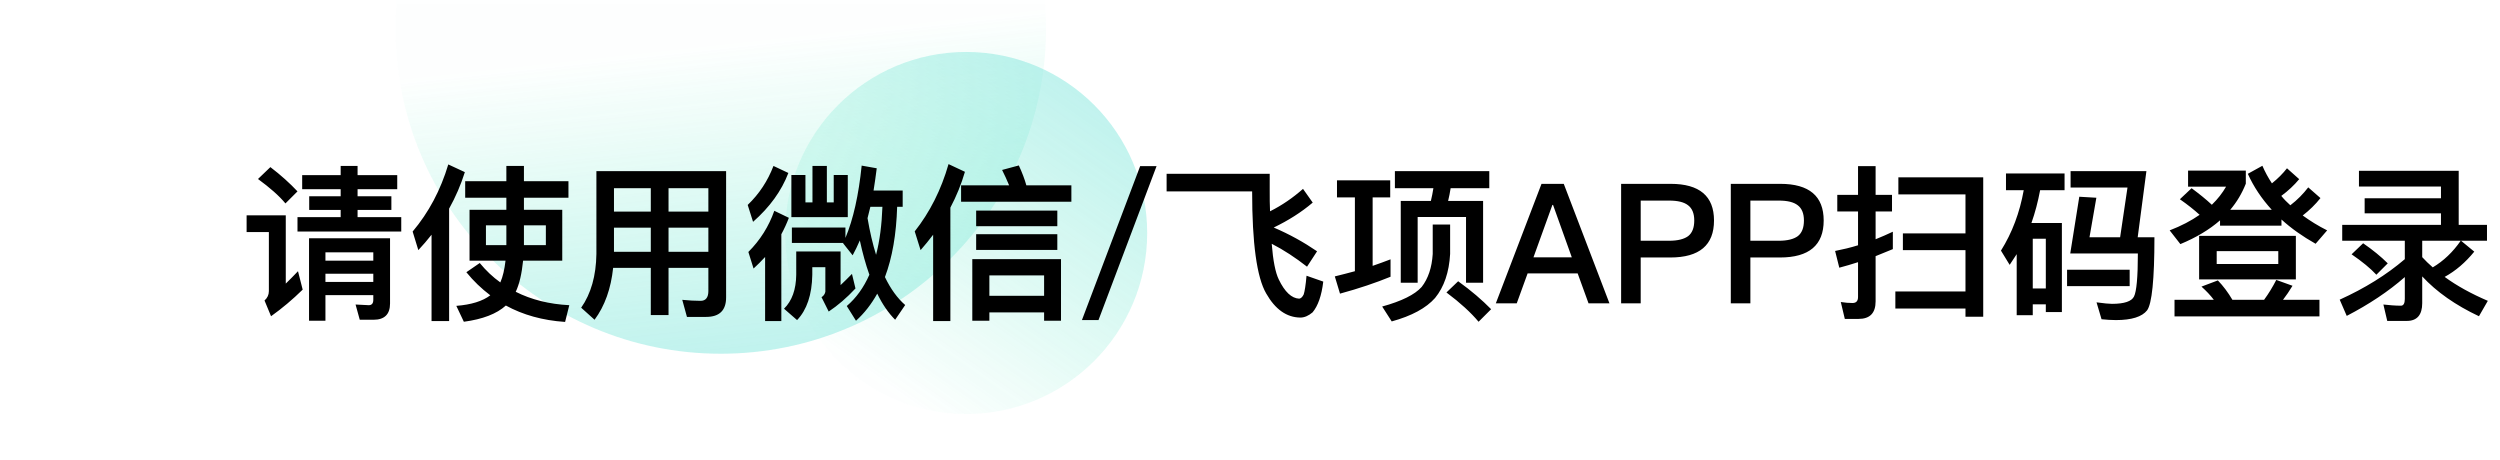 <svg width="239" height="44" viewBox="0 0 239 44" fill="none" xmlns="http://www.w3.org/2000/svg">
<g opacity="0.6">
<mask id="mask0_4739_311463" style="mask-type:luminance" maskUnits="userSpaceOnUse" x="0" y="0" width="150" height="44">
<rect width="149.6" height="44" fill="white"/>
</mask>
<g mask="url(#mask0_4739_311463)">
<circle cx="68.906" cy="2.724" r="31.093" fill="url(#paint0_linear_4739_311463)"/>
<circle cx="92.364" cy="22.274" r="17.307" fill="url(#paint1_linear_4739_311463)"/>
</g>
</g>
<path d="M32.568 15.864V16.744H28.888V18.088H32.568V18.76H29.56V20.072H32.568V20.76H28.44V22.136H38.36V20.76H34.184V20.072H37.416V18.76H34.184V18.088H37.976V16.744H34.184V15.864H32.568ZM31.112 26.168H35.688V26.952H31.112V26.168ZM35.688 24.92H31.112V24.12H35.688V24.92ZM31.112 28.216H35.688V28.664C35.688 29 35.544 29.176 35.256 29.176L33.992 29.112L34.392 30.568H35.72C36.76 30.568 37.288 30.04 37.288 29.016V22.776H29.544V30.664H31.112V28.216ZM25.848 15.976L24.664 17.112C25.8 17.944 26.68 18.712 27.288 19.448L28.44 18.296C27.72 17.528 26.856 16.744 25.848 15.976ZM23.576 20.584V22.184H25.704V27.832C25.704 28.184 25.56 28.488 25.288 28.728L25.912 30.232C26.968 29.48 27.976 28.632 28.936 27.688L28.488 25.928C28.088 26.344 27.704 26.744 27.32 27.112V20.584H23.576ZM44.472 17.32V18.904H48.408V20.056H44.888V24.92H48.328C48.232 25.752 48.072 26.456 47.832 27C47.112 26.488 46.456 25.864 45.864 25.144L44.584 26.024C45.256 26.856 46.024 27.592 46.872 28.232C46.136 28.792 45.048 29.128 43.624 29.24L44.344 30.76C46.136 30.52 47.48 30.008 48.36 29.208C49.992 30.104 51.88 30.632 54.024 30.776L54.424 29.176C52.504 29.08 50.792 28.648 49.304 27.896C49.656 27.16 49.88 26.168 50.008 24.92H53.752V20.056H50.088V18.904H54.344V17.32H50.088V15.864H48.408V17.32H44.472ZM52.184 23.432H50.088V21.544H52.184V23.432ZM48.408 23.432H46.456V21.544H48.408V23.432ZM41.256 22.44V30.696H42.936V19.944C43.56 18.824 44.056 17.672 44.44 16.456L42.856 15.72C42.12 18.184 40.984 20.312 39.448 22.136L39.992 23.912C40.44 23.432 40.856 22.952 41.256 22.44ZM58.696 21.768H62.216V24.072H58.696V21.768ZM58.616 25.608H62.216V30.12H63.912V25.608H67.72V27.832C67.72 28.44 67.464 28.76 66.984 28.76C66.44 28.76 65.864 28.728 65.224 28.664L65.672 30.296H67.512C68.776 30.296 69.416 29.672 69.416 28.44V16.36H57.016V24.28C56.984 26.36 56.504 28.072 55.56 29.416L56.84 30.568C57.816 29.256 58.408 27.592 58.616 25.608ZM67.72 24.072H63.912V21.768H67.72V24.072ZM67.72 20.232H63.912V17.992H67.72V20.232ZM62.216 17.992V20.232H58.696V17.992H62.216ZM83.208 19.768H84.36C84.296 21.48 84.104 23.016 83.752 24.36C83.432 23.336 83.16 22.168 82.936 20.856C83.032 20.504 83.112 20.152 83.208 19.768ZM83.112 26.264C82.568 27.496 81.848 28.488 80.952 29.256L81.832 30.664C82.632 29.944 83.304 29.08 83.864 28.072C84.36 29.096 84.936 29.928 85.576 30.568L86.536 29.16C85.8 28.52 85.144 27.624 84.6 26.488C85.304 24.632 85.688 22.392 85.768 19.768H86.296V18.216H83.512C83.624 17.544 83.72 16.824 83.816 16.088L82.376 15.832C82.088 18.648 81.576 20.952 80.824 22.744V21.752H75.704V23.224H80.616C80.616 23.224 80.6 23.24 80.6 23.256L81.512 24.408C81.752 23.976 81.976 23.496 82.2 22.984C82.456 24.184 82.76 25.272 83.112 26.264ZM79.224 29.784C80.088 29.208 80.952 28.472 81.784 27.576L81.448 26.184C81.08 26.568 80.712 26.92 80.36 27.256V24.04H76.12V26.264C76.104 27.672 75.72 28.76 74.952 29.512L76.2 30.6C77.128 29.64 77.624 28.184 77.656 26.264V25.544H78.904V27.896C78.856 28.12 78.728 28.296 78.536 28.408L79.224 29.784ZM77.672 15.864V19.352H77V16.728H75.656V20.76H81.048V16.728H79.704V19.352H79.048V15.864H77.672ZM73.944 15.864C73.4 17.288 72.584 18.536 71.48 19.592L71.992 21.208C73.592 19.8 74.712 18.248 75.368 16.536L73.944 15.864ZM74.024 20.152C73.496 21.656 72.664 22.968 71.544 24.088L72.04 25.672C72.424 25.32 72.792 24.952 73.144 24.568V30.696H74.696V22.392C74.968 21.896 75.208 21.368 75.416 20.824L74.024 20.152ZM89.208 22.44V30.696H90.856V19.848C91.432 18.76 91.896 17.624 92.248 16.424L90.68 15.688C89.976 18.152 88.888 20.296 87.448 22.12L88.008 23.912C88.424 23.432 88.824 22.952 89.208 22.44ZM91.88 17.72V19.288H102.424V17.72H98.12C97.96 17.144 97.72 16.504 97.4 15.816L95.8 16.248C96.04 16.728 96.264 17.208 96.472 17.72H91.88ZM93.32 20.136V21.624H101.08V20.136H93.32ZM93.32 22.392V23.896H101.08V22.392H93.32ZM101.432 24.776H92.952V30.664H94.584V29.864H99.816V30.664H101.432V24.776ZM94.584 28.28V26.328H99.816V28.28H94.584ZM109 15.88L103.432 30.6H105.016L110.568 15.88H109ZM124.568 18.056C123.608 18.904 122.568 19.624 121.416 20.2C121.384 19.592 121.384 18.936 121.384 18.232V16.616H111.528V18.296H119.704C119.704 23.256 120.152 26.52 121.048 28.056C121.912 29.576 123 30.344 124.312 30.36C124.712 30.36 125.096 30.184 125.48 29.864C125.992 29.256 126.344 28.28 126.504 26.92L124.904 26.36C124.824 27.272 124.728 27.864 124.632 28.152C124.504 28.408 124.36 28.536 124.2 28.552C123.48 28.52 122.824 27.912 122.248 26.712C121.928 26.056 121.704 24.92 121.576 23.304C122.728 23.896 123.848 24.632 124.952 25.496L125.912 24.024C124.648 23.16 123.272 22.392 121.768 21.752C123.16 21.08 124.408 20.296 125.496 19.368L124.568 18.056ZM129.528 18.872V25.928C128.92 26.088 128.28 26.264 127.608 26.424L128.104 28.072C129.928 27.576 131.528 27.032 132.936 26.456V24.792C132.392 25 131.832 25.208 131.224 25.416V18.872H132.904V17.24H127.816V18.872H129.528ZM133.352 16.36V17.992H137.032C136.968 18.408 136.888 18.808 136.792 19.208H133.912V27.032H135.528V20.744H140.152V27.032H141.784V19.208H138.44C138.536 18.824 138.616 18.408 138.68 17.992H142.376V16.36H133.352ZM139.4 26.888L138.28 27.96C139.608 28.952 140.632 29.896 141.352 30.76L142.552 29.56C141.688 28.68 140.648 27.784 139.4 26.888ZM136.968 21.464V24.28C136.888 25.576 136.536 26.632 135.912 27.432C135.256 28.168 133.992 28.792 132.136 29.304L133.048 30.728C134.968 30.2 136.344 29.448 137.192 28.488C138.056 27.432 138.536 26.024 138.632 24.28V21.464H136.968ZM147.368 17.576L143 29H145L146.04 26.136H150.824L151.864 29H153.864L149.496 17.576H147.368ZM146.6 24.6L148.408 19.592H148.472L150.264 24.6H146.6ZM154.979 17.576V29H156.851V24.616H159.683C162.467 24.616 163.859 23.432 163.859 21.08C163.859 18.744 162.467 17.576 159.715 17.576H154.979ZM156.851 19.176H159.571C160.387 19.176 160.995 19.32 161.379 19.624C161.763 19.912 161.971 20.392 161.971 21.08C161.971 21.768 161.779 22.264 161.395 22.568C161.011 22.856 160.403 23.016 159.571 23.016H156.851V19.176ZM165.464 17.576V29H167.336V24.616H170.168C172.952 24.616 174.344 23.432 174.344 21.08C174.344 18.744 172.952 17.576 170.2 17.576H165.464ZM167.336 19.176H170.056C170.872 19.176 171.48 19.32 171.864 19.624C172.248 19.912 172.456 20.392 172.456 21.08C172.456 21.768 172.264 22.264 171.88 22.568C171.496 22.856 170.888 23.016 170.056 23.016H167.336V19.176ZM181.484 16.952V18.584H187.9V22.312H181.916V23.912H187.9V27.864H181.196V29.496H187.9V30.28H189.596V16.952H181.484ZM180.956 22.152C180.412 22.408 179.868 22.648 179.308 22.872V20.216H180.876V18.632H179.308V15.88H177.628V18.632H175.644V20.216H177.628V23.448C176.908 23.672 176.172 23.848 175.436 23.992L175.836 25.592C176.444 25.432 177.036 25.256 177.628 25.064V28.392C177.628 28.776 177.452 28.968 177.1 28.968C176.748 28.968 176.364 28.936 175.98 28.872L176.364 30.488H177.676C178.764 30.488 179.308 29.928 179.308 28.808V24.488C179.868 24.264 180.412 24.04 180.956 23.816V22.152ZM197.116 21.32H194.204C194.556 20.328 194.828 19.288 195.036 18.184H197.372V16.584H191.772V18.184H193.468C193.084 20.328 192.364 22.248 191.292 23.96L192.124 25.32C192.348 24.984 192.572 24.648 192.796 24.296V30.136H194.332V29.096H195.58V29.832H197.116V21.32ZM194.332 27.576V22.824H195.58V27.576H194.332ZM198.78 18.808L197.916 24.232H204.38C204.38 26.504 204.252 27.864 204.012 28.344C203.788 28.808 203.084 29.048 201.9 29.048C201.628 29.048 201.132 29 200.428 28.904L200.908 30.52C201.388 30.568 201.836 30.6 202.284 30.6C203.788 30.6 204.78 30.28 205.26 29.672C205.724 29.048 205.964 26.712 205.964 22.68H204.364L205.196 16.36H197.948V17.928H203.388L202.684 22.68H199.756L200.412 18.904L198.78 18.808ZM197.612 25.784V27.352H203.596V25.784H197.612ZM210.236 22.552V26.712H219.484V22.552H210.236ZM217.804 25.24H211.916V24.008H217.804V25.24ZM212.028 26.808L210.46 27.4C210.908 27.8 211.308 28.216 211.644 28.664H207.884V30.248H221.74V28.664H218.252C218.572 28.248 218.876 27.8 219.164 27.32L217.612 26.76C217.276 27.416 216.892 28.056 216.444 28.664H213.42C213.004 27.96 212.54 27.336 212.028 26.808ZM209.516 17.992L208.396 19.048C209.132 19.56 209.756 20.056 210.284 20.536C209.484 21.096 208.54 21.592 207.42 22.024L208.444 23.336C209.948 22.712 211.212 21.96 212.236 21.064V21.576H218.108V20.984C219.036 21.832 220.124 22.6 221.372 23.304L222.476 22.024C221.612 21.592 220.844 21.112 220.14 20.6C220.78 20.104 221.356 19.544 221.836 18.936L220.668 17.912C220.188 18.536 219.628 19.112 218.956 19.624C218.636 19.336 218.348 19.048 218.092 18.728C218.748 18.248 219.324 17.704 219.804 17.128L218.636 16.088C218.236 16.6 217.756 17.08 217.196 17.528C216.844 17 216.54 16.44 216.284 15.848L214.892 16.616C215.452 17.864 216.22 19 217.18 20.056H213.212C213.836 19.32 214.332 18.488 214.7 17.56V16.312H209.18V17.848H212.812C212.46 18.456 212.012 19.032 211.452 19.576C210.908 19.064 210.252 18.536 209.516 17.992ZM225.516 16.328V17.832H233.356V18.952H226.06V20.392H233.356V21.496H223.916V23.016H229.9V24.776C228.14 26.28 226.076 27.56 223.676 28.648L224.348 30.2C226.476 29.096 228.332 27.864 229.9 26.488V28.584C229.9 29 229.772 29.224 229.532 29.224C228.988 29.224 228.428 29.176 227.852 29.112L228.22 30.68H230.092C231.068 30.68 231.564 30.104 231.564 28.984V26.424C232.94 27.912 234.748 29.176 236.988 30.232L237.836 28.76C236.268 28.088 234.892 27.336 233.708 26.472C234.764 25.896 235.708 25.08 236.54 24.056L235.276 23.016H237.756V21.496H235.052V16.328H225.516ZM225.916 23.256L224.812 24.312C225.836 25.016 226.62 25.656 227.18 26.264L228.268 25.176C227.628 24.536 226.844 23.896 225.916 23.256ZM235.244 23.016C234.492 24.104 233.596 24.952 232.572 25.56C232.204 25.24 231.868 24.92 231.564 24.584V23.016H235.244Z" fill="black"/>
<defs>
<linearGradient id="paint0_linear_4739_311463" x1="48.39" y1="6.458" x2="51.542" y2="35.394" gradientUnits="userSpaceOnUse">
<stop stop-color="#00E09D" stop-opacity="0.01"/>
<stop offset="1" stop-color="#1DD2C1" stop-opacity="0.456"/>
</linearGradient>
<linearGradient id="paint1_linear_4739_311463" x1="94.115" y1="43.81" x2="113.443" y2="16.252" gradientUnits="userSpaceOnUse">
<stop stop-color="#00E09D" stop-opacity="0.01"/>
<stop offset="1" stop-color="#1DD2C1" stop-opacity="0.456"/>
</linearGradient>
</defs>
</svg>
